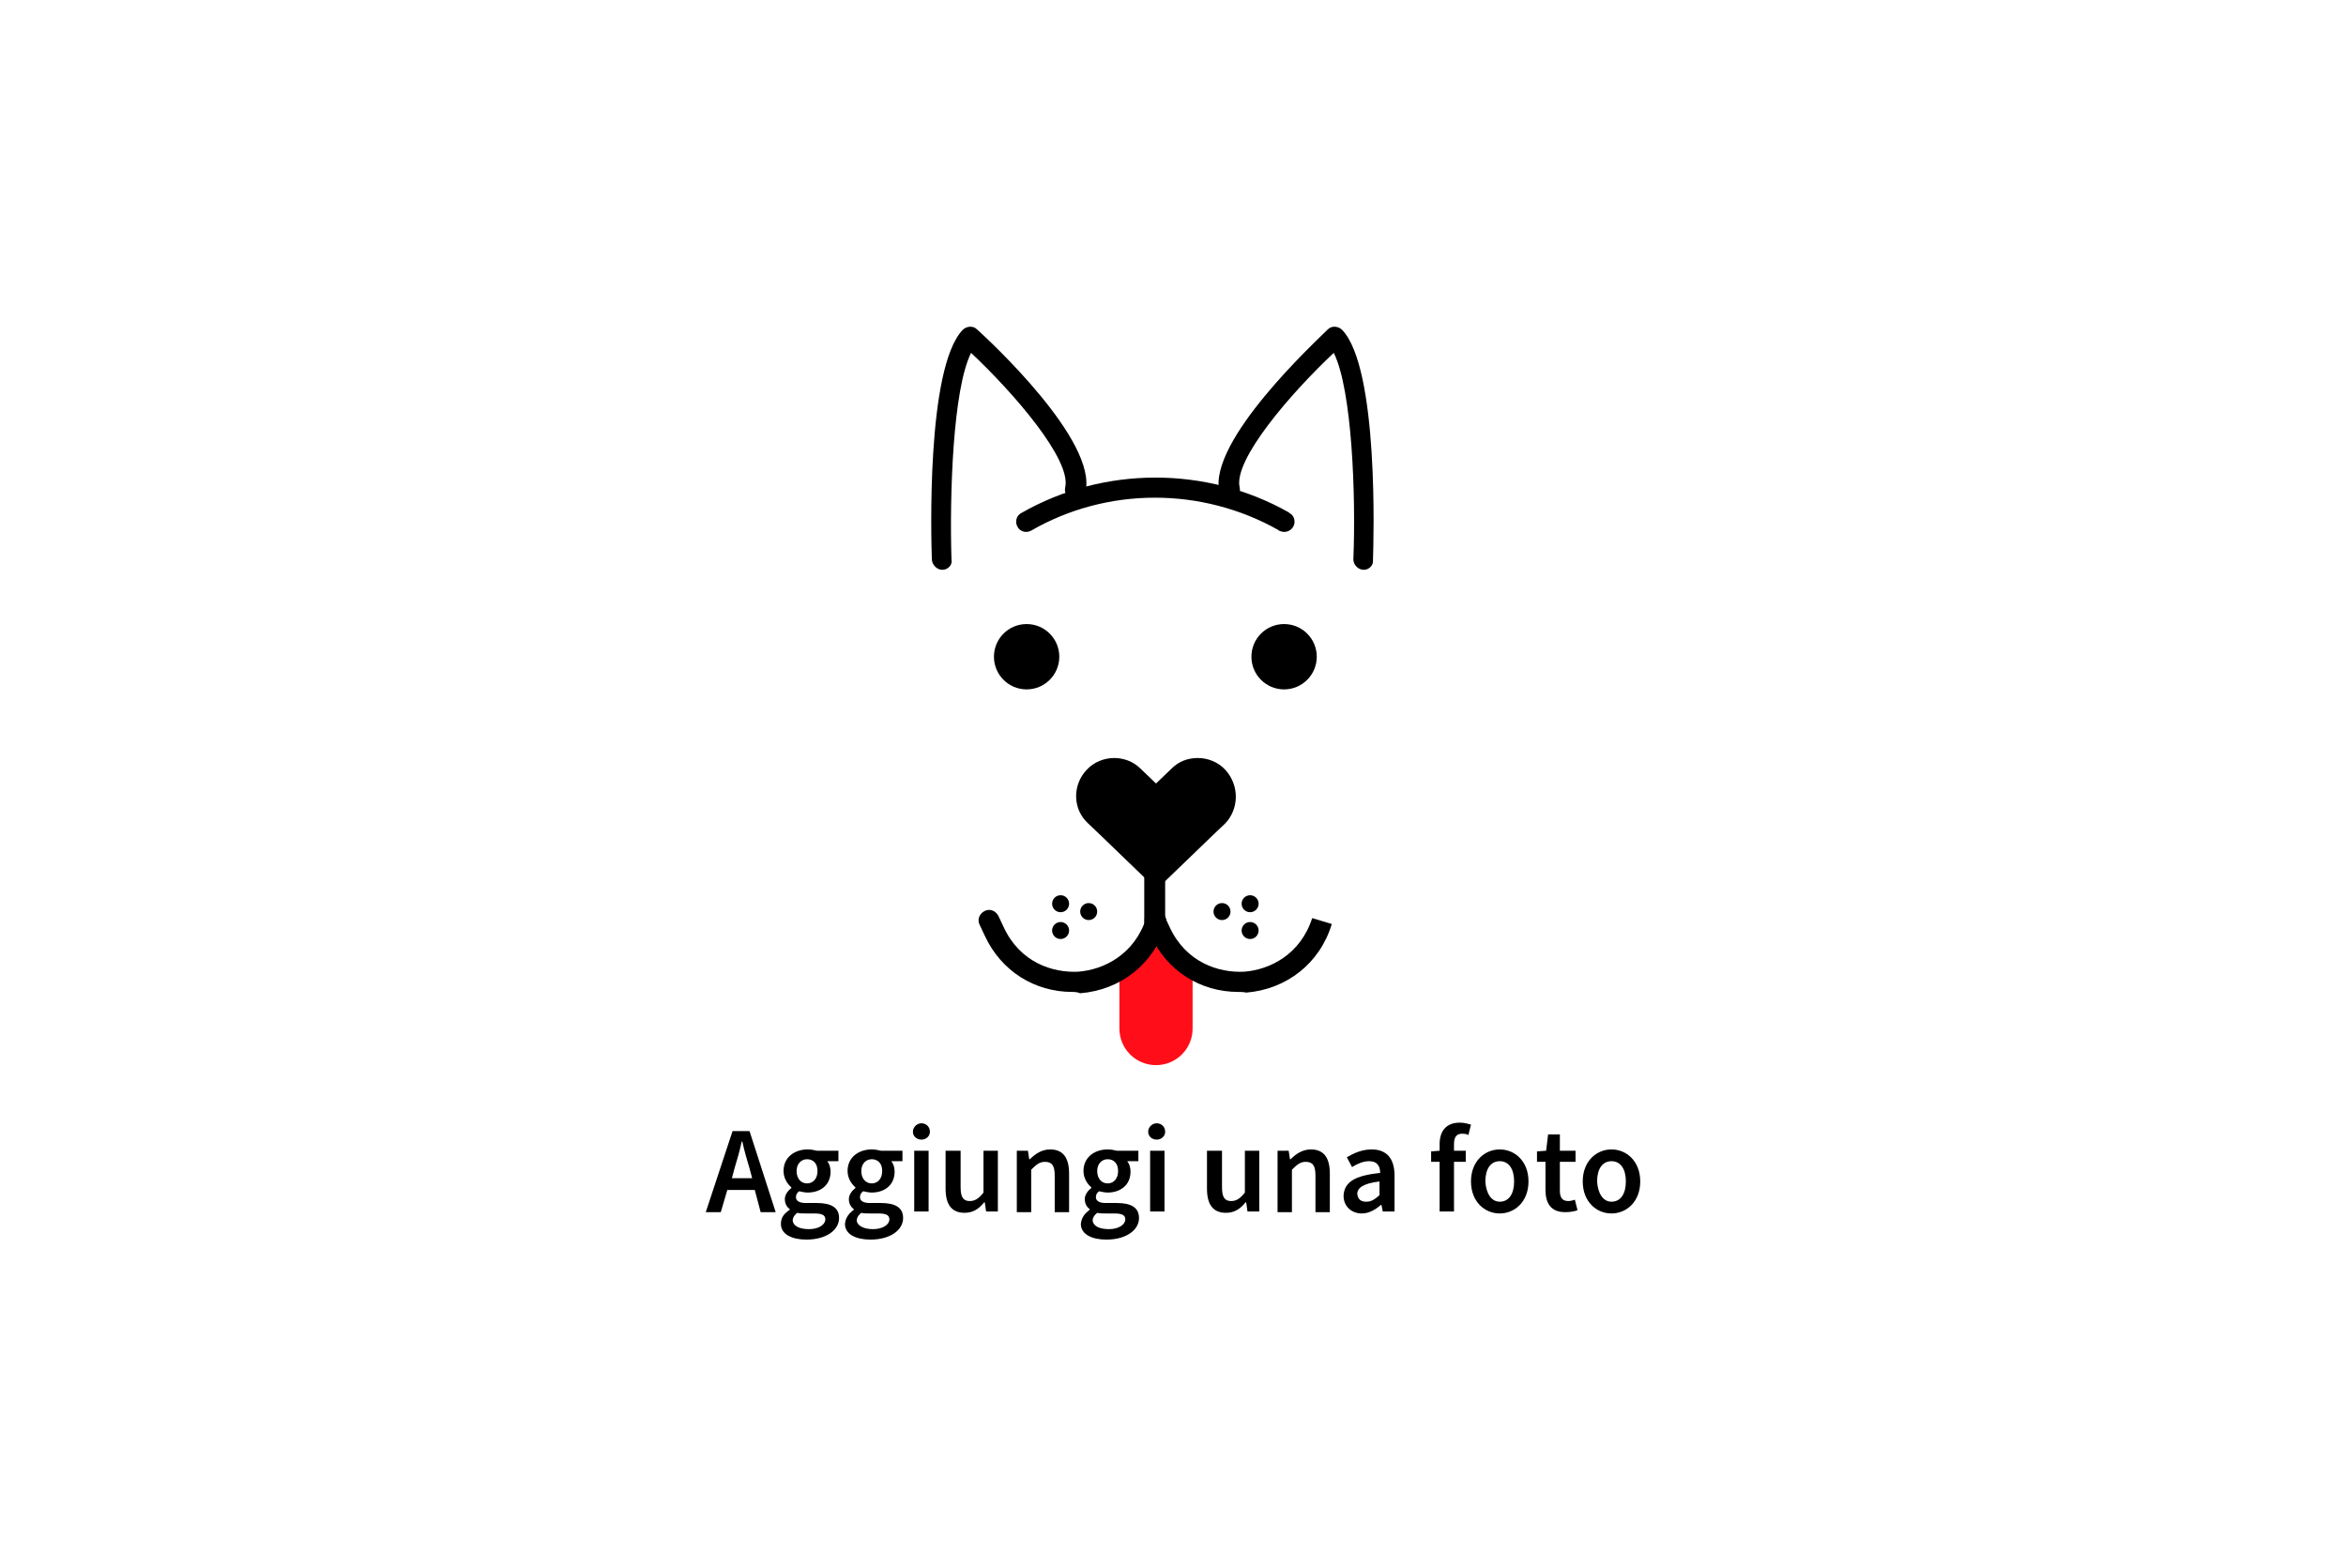 <?xml version="1.0" encoding="utf-8"?>
<!-- Generator: Adobe Illustrator 21.0.0, SVG Export Plug-In . SVG Version: 6.00 Build 0)  -->
<svg version="1.1" id="Livello_1" xmlns="http://www.w3.org/2000/svg" xmlns:xlink="http://www.w3.org/1999/xlink" x="0px" y="0px"
	 viewBox="0 0 359 240" style="enable-background:new 0 0 359 240;" xml:space="preserve">
<style type="text/css">
	.st0{fill:#FF0D19;}
</style>
<g>
	<g>
		<g>
			<g>
				<path class="st0" d="M171.3,148.9v8.5c0,3.1,2.5,5.6,5.6,5.6l0,0c3.1,0,5.6-2.5,5.6-5.6v-8.5l-5.6-5L171.3,148.9z"/>
				<path d="M187.5,117.8c-1.1-1.2-2.7-1.8-4.2-1.8c-1.5,0-2.9,0.5-4,1.6l-2.4,2.3l-2.4-2.3c-1.1-1.1-2.6-1.6-4-1.6
					c-1.5,0-3.1,0.6-4.2,1.8c-2.2,2.3-2.2,6,0.2,8.2l2.1,2l8.4,8.1l8.4-8.1l2.1-2C189.6,123.8,189.7,120.2,187.5,117.8z"/>
				<g>
					<path d="M164.1,151.8c-5.8,0-10.9-3.2-13.4-8.6l-0.8-1.7c-0.4-0.8,0-1.7,0.8-2.1c0.8-0.4,1.7,0,2.1,0.8l0.8,1.7
						c2.5,5.4,7.5,7,11.4,6.8c3.9-0.3,8.6-2.6,10.4-8.2c0.3-0.8,1.1-1.3,2-1c0.8,0.3,1.3,1.1,1,2c-1.8,6-6.9,10-13.1,10.5
						C164.8,151.8,164.4,151.8,164.1,151.8z"/>
					<path d="M189.5,151.8c-5.8,0-10.9-3.2-13.4-8.6l-0.8-1.7c-0.4-0.8,0-1.7,0.8-2.1c0.8-0.4,1.7,0,2.1,0.8l0.8,1.7
						c2.5,5.4,7.5,7,11.4,6.8c3.9-0.3,8.6-2.6,10.4-8.2l3,0.9c-1.8,6-6.9,10-13.1,10.5C190.3,151.8,189.9,151.8,189.5,151.8z"/>
					<path d="M176.7,144.2c-0.9,0-1.6-0.7-1.6-1.6v-15.2c0-0.9,0.7-1.6,1.6-1.6c0.9,0,1.6,0.7,1.6,1.6v15.2
						C178.3,143.5,177.6,144.2,176.7,144.2z"/>
				</g>
				<g>
					<circle cx="157.1" cy="100.5" r="5"/>
					<circle cx="196.5" cy="100.5" r="5"/>
				</g>
				<g>
					<g>
						<circle cx="166.6" cy="139.5" r="1.3"/>
						<circle cx="162.3" cy="138.3" r="1.3"/>
						<circle cx="162.3" cy="142.4" r="1.3"/>
					</g>
					<g>
						<circle cx="187" cy="139.5" r="1.3"/>
						<circle cx="191.3" cy="138.3" r="1.3"/>
						<circle cx="191.3" cy="142.4" r="1.3"/>
					</g>
				</g>
			</g>
			<path d="M196.5,81.4c-0.3,0-0.5-0.1-0.8-0.2l-0.1-0.1c-11.7-6.6-26.2-6.6-37.8,0.1c-0.7,0.4-1.7,0.2-2.1-0.6
				c-0.4-0.7-0.2-1.7,0.6-2.1c12.6-7.2,28.3-7.2,40.9-0.1l0.1,0.1c0.8,0.4,1,1.4,0.6,2.1C197.6,81.1,197.1,81.4,196.5,81.4z"/>
			<path d="M144.2,87.2c-0.8,0-1.5-0.7-1.6-1.5c-0.1-3-0.9-29.3,4.7-35.2c0.6-0.6,1.6-0.7,2.2-0.1c1.9,1.7,18.5,17.1,16.6,24.9
				c-0.2,0.8-1,1.4-1.9,1.2c-0.8-0.2-1.4-1-1.2-1.9c1-4.2-7.8-14.4-14.4-20.6c-2.8,5.6-3.3,21.8-3,31.6
				C145.8,86.4,145.1,87.2,144.2,87.2C144.2,87.2,144.2,87.2,144.2,87.2z"/>
			<path d="M208.7,87.2C208.6,87.2,208.6,87.2,208.7,87.2c-0.9,0-1.6-0.8-1.6-1.6c0.4-9.8-0.2-26-3-31.6
				c-6.6,6.2-15.4,16.4-14.4,20.6c0.2,0.8-0.3,1.7-1.2,1.9c-0.8,0.2-1.7-0.3-1.9-1.2c-1.8-7.8,14.8-23.1,16.6-24.9
				c0.6-0.6,1.6-0.5,2.2,0.1c5.6,5.9,4.8,32.2,4.7,35.2C210.2,86.5,209.5,87.2,208.7,87.2z"/>
		</g>
		<g>
			<path d="M115.5,182.1h-4.2l-1,3.4h-2.3l4.1-12.4h2.6l4,12.4h-2.3L115.5,182.1z M115.1,180.3l-0.4-1.5c-0.4-1.3-0.8-2.7-1.1-4.1
				h-0.1c-0.3,1.4-0.7,2.8-1.1,4.1l-0.4,1.5H115.1z"/>
			<path d="M120.9,185.1L120.9,185.1c-0.5-0.4-0.8-0.9-0.8-1.6c0-0.7,0.5-1.3,1-1.7v-0.1c-0.6-0.5-1.2-1.4-1.2-2.5
				c0-2.1,1.7-3.3,3.7-3.3c0.5,0,1,0.1,1.4,0.2h3.3v1.6h-1.7c0.3,0.4,0.5,0.9,0.5,1.6c0,2.1-1.6,3.2-3.5,3.2c-0.4,0-0.9-0.1-1.3-0.2
				c-0.3,0.2-0.5,0.5-0.5,0.9c0,0.5,0.4,0.9,1.5,0.9h1.7c2.2,0,3.4,0.7,3.4,2.3c0,1.8-1.9,3.3-5,3.3c-2.2,0-3.9-0.8-3.9-2.4
				C119.5,186.3,120,185.7,120.9,185.1z M123.8,188.1c1.5,0,2.5-0.7,2.5-1.5c0-0.7-0.6-0.9-1.7-0.9h-1.3c-0.5,0-0.9,0-1.3-0.1
				c-0.5,0.4-0.7,0.8-0.7,1.2C121.4,187.6,122.3,188.1,123.8,188.1z M125.1,179.2c0-1.2-0.7-1.8-1.6-1.8c-0.9,0-1.6,0.7-1.6,1.8
				c0,1.2,0.7,1.9,1.6,1.9C124.4,181.1,125.1,180.4,125.1,179.2z"/>
			<path d="M130.7,185.1L130.7,185.1c-0.5-0.4-0.8-0.9-0.8-1.6c0-0.7,0.5-1.3,1-1.7v-0.1c-0.6-0.5-1.2-1.4-1.2-2.5
				c0-2.1,1.7-3.3,3.7-3.3c0.5,0,1,0.1,1.4,0.2h3.3v1.6h-1.7c0.3,0.4,0.5,0.9,0.5,1.6c0,2.1-1.6,3.2-3.5,3.2c-0.4,0-0.9-0.1-1.3-0.2
				c-0.3,0.2-0.5,0.5-0.5,0.9c0,0.5,0.4,0.9,1.5,0.9h1.7c2.2,0,3.4,0.7,3.4,2.3c0,1.8-1.9,3.3-5,3.3c-2.2,0-3.9-0.8-3.9-2.4
				C129.4,186.3,129.9,185.7,130.7,185.1z M133.6,188.1c1.5,0,2.5-0.7,2.5-1.5c0-0.7-0.6-0.9-1.7-0.9h-1.3c-0.5,0-0.9,0-1.3-0.1
				c-0.5,0.4-0.7,0.8-0.7,1.2C131.2,187.6,132.2,188.1,133.6,188.1z M135,179.2c0-1.2-0.7-1.8-1.6-1.8c-0.9,0-1.6,0.7-1.6,1.8
				c0,1.2,0.7,1.9,1.6,1.9C134.3,181.1,135,180.4,135,179.2z"/>
			<path d="M139.7,173.2c0-0.7,0.6-1.3,1.3-1.3s1.3,0.5,1.3,1.3c0,0.7-0.6,1.2-1.3,1.2S139.7,173.9,139.7,173.2z M139.9,176.1h2.2
				v9.3h-2.2V176.1z"/>
			<path d="M144.8,176.1h2.2v5.6c0,1.5,0.4,2.1,1.4,2.1c0.8,0,1.4-0.4,2.1-1.3v-6.4h2.2v9.3h-1.8l-0.2-1.4h-0.1
				c-0.8,1-1.7,1.6-3,1.6c-2,0-2.9-1.3-2.9-3.7V176.1z"/>
			<path d="M155.5,176.1h1.8l0.2,1.3h0.1c0.8-0.8,1.8-1.5,3.1-1.5c2,0,2.9,1.3,2.9,3.7v5.9h-2.2v-5.6c0-1.5-0.4-2.1-1.5-2.1
				c-0.8,0-1.3,0.4-2.1,1.2v6.5h-2.2V176.1z"/>
			<path d="M166.8,185.1L166.8,185.1c-0.5-0.4-0.8-0.9-0.8-1.6c0-0.7,0.5-1.3,1-1.7v-0.1c-0.6-0.5-1.2-1.4-1.2-2.5
				c0-2.1,1.7-3.3,3.7-3.3c0.5,0,1,0.1,1.4,0.2h3.3v1.6h-1.7c0.3,0.4,0.5,0.9,0.5,1.6c0,2.1-1.6,3.2-3.5,3.2c-0.4,0-0.9-0.1-1.3-0.2
				c-0.3,0.2-0.5,0.5-0.5,0.9c0,0.5,0.4,0.9,1.5,0.9h1.7c2.2,0,3.4,0.7,3.4,2.3c0,1.8-1.9,3.3-5,3.3c-2.2,0-3.9-0.8-3.9-2.4
				C165.5,186.3,166,185.7,166.8,185.1z M169.7,188.1c1.5,0,2.5-0.7,2.5-1.5c0-0.7-0.6-0.9-1.7-0.9h-1.3c-0.5,0-0.9,0-1.3-0.1
				c-0.5,0.4-0.7,0.8-0.7,1.2C167.3,187.6,168.2,188.1,169.7,188.1z M171.1,179.2c0-1.2-0.7-1.8-1.6-1.8c-0.9,0-1.6,0.7-1.6,1.8
				c0,1.2,0.7,1.9,1.6,1.9C170.4,181.1,171.1,180.4,171.1,179.2z"/>
			<path d="M175.7,173.2c0-0.7,0.6-1.3,1.3-1.3s1.3,0.5,1.3,1.3c0,0.7-0.6,1.2-1.3,1.2S175.7,173.9,175.7,173.2z M176,176.1h2.2v9.3
				H176V176.1z"/>
			<path d="M184.8,176.1h2.2v5.6c0,1.5,0.4,2.1,1.4,2.1c0.8,0,1.4-0.4,2.1-1.3v-6.4h2.2v9.3h-1.8l-0.2-1.4h-0.1
				c-0.8,1-1.7,1.6-3,1.6c-2,0-2.9-1.3-2.9-3.7V176.1z"/>
			<path d="M195.4,176.1h1.8l0.2,1.3h0.1c0.8-0.8,1.8-1.5,3.1-1.5c2,0,2.9,1.3,2.9,3.7v5.9h-2.2v-5.6c0-1.5-0.4-2.1-1.5-2.1
				c-0.8,0-1.3,0.4-2.1,1.2v6.5h-2.2V176.1z"/>
			<path d="M211.2,179.5c0-1-0.4-1.8-1.7-1.8c-0.9,0-1.8,0.4-2.6,0.9l-0.8-1.5c1-0.6,2.3-1.2,3.8-1.2c2.3,0,3.5,1.4,3.5,4v5.5h-1.8
				l-0.2-1h-0.1c-0.8,0.7-1.8,1.3-2.9,1.3c-1.6,0-2.8-1.1-2.8-2.7C205.7,180.9,207.3,179.9,211.2,179.5z M209.1,183.9
				c0.8,0,1.3-0.4,2-1v-2.1c-2.5,0.3-3.4,1-3.4,1.9C207.8,183.6,208.3,183.9,209.1,183.9z"/>
			<path d="M224.7,173.7c-0.3-0.2-0.7-0.2-1-0.2c-0.8,0-1.2,0.5-1.2,1.6v1h1.8v1.7h-1.8v7.6h-2.2v-7.6H219v-1.6l1.3-0.1v-1
				c0-1.9,0.9-3.3,3.1-3.3c0.7,0,1.3,0.2,1.7,0.3L224.7,173.7z"/>
			<path d="M229.5,175.9c2.3,0,4.4,1.8,4.4,4.9c0,3.1-2.1,4.9-4.4,4.9c-2.3,0-4.4-1.8-4.4-4.9C225.1,177.7,227.2,175.9,229.5,175.9z
				 M229.5,183.9c1.4,0,2.2-1.2,2.2-3.1c0-1.9-0.8-3.1-2.2-3.1s-2.2,1.2-2.2,3.1C227.4,182.6,228.2,183.9,229.5,183.9z"/>
			<path d="M236.5,177.8h-1.3v-1.6l1.4-0.1l0.3-2.5h1.8v2.5h2.4v1.7h-2.4v4.4c0,1.1,0.4,1.6,1.3,1.6c0.3,0,0.7-0.1,1-0.2l0.4,1.6
				c-0.5,0.2-1.2,0.3-1.9,0.3c-2.2,0-3-1.4-3-3.4V177.8z"/>
			<path d="M246.6,175.9c2.3,0,4.4,1.8,4.4,4.9c0,3.1-2.1,4.9-4.4,4.9c-2.3,0-4.4-1.8-4.4-4.9C242.2,177.7,244.3,175.9,246.6,175.9z
				 M246.6,183.9c1.4,0,2.2-1.2,2.2-3.1c0-1.9-0.8-3.1-2.2-3.1c-1.4,0-2.2,1.2-2.2,3.1C244.5,182.6,245.3,183.9,246.6,183.9z"/>
		</g>
	</g>
</g>
</svg>
